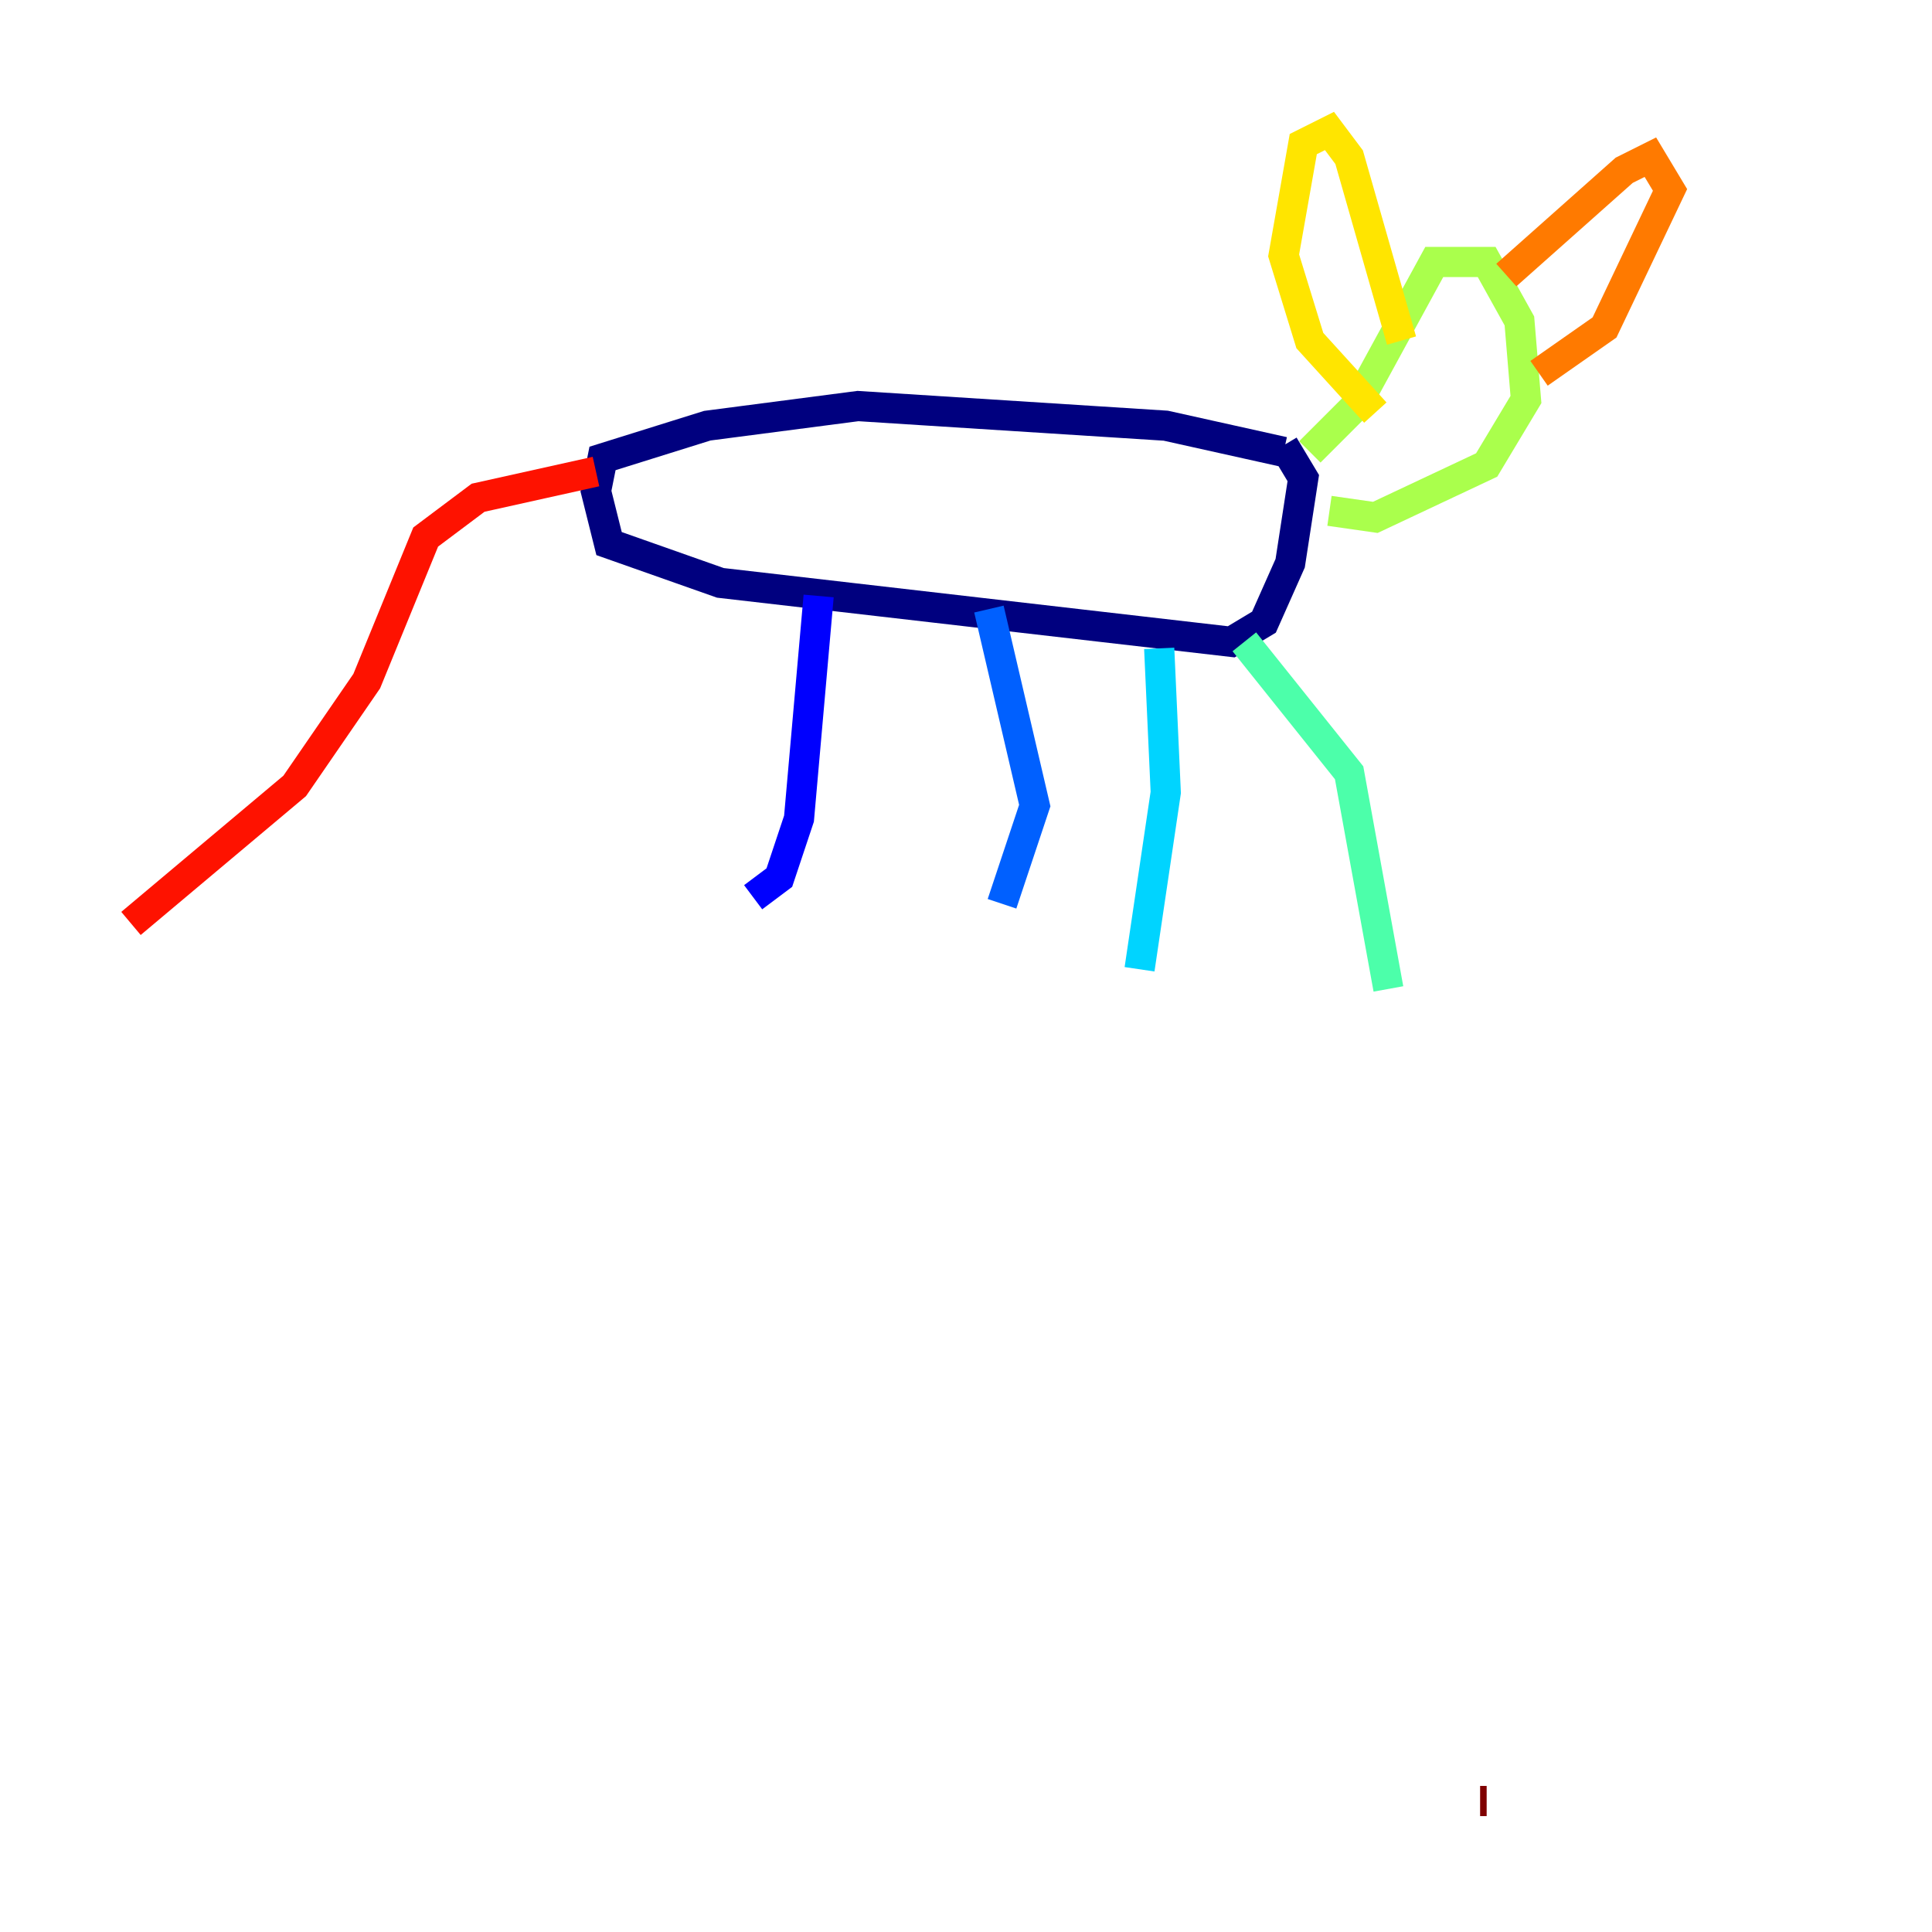 <?xml version="1.0" encoding="utf-8" ?>
<svg baseProfile="tiny" height="128" version="1.2" viewBox="0,0,128,128" width="128" xmlns="http://www.w3.org/2000/svg" xmlns:ev="http://www.w3.org/2001/xml-events" xmlns:xlink="http://www.w3.org/1999/xlink"><defs /><polyline fill="none" points="85.044,29.939 77.234,28.203 56.841,26.902 46.861,28.203 39.919,30.373 39.485,32.542 40.352,36.014 47.729,38.617 81.573,42.522 83.742,41.22 85.478,37.315 86.346,31.675 85.044,29.505" stroke="#00007f" stroke-width="2" /><polyline fill="none" points="54.237,39.485 52.936,54.237 51.634,58.142 49.898,59.444" stroke="#0000fe" stroke-width="2" /><polyline fill="none" points="65.519,40.352 68.556,53.37 66.386,59.878" stroke="#0060ff" stroke-width="2" /><polyline fill="none" points="76.8,42.956 77.234,52.502 75.498,64.217" stroke="#00d4ff" stroke-width="2" /><polyline fill="none" points="82.441,42.522 89.383,51.2 91.986,65.519" stroke="#4cffaa" stroke-width="2" /><polyline fill="none" points="86.78,29.939 89.817,26.902 95.024,17.356 98.495,17.356 100.664,21.261 101.098,26.468 98.495,30.807 91.119,34.278 88.081,33.844" stroke="#aaff4c" stroke-width="2" /><polyline fill="none" points="92.854,22.563 89.383,10.414 88.081,8.678 86.346,9.546 85.044,16.922 86.78,22.563 91.119,27.336" stroke="#ffe500" stroke-width="2" /><polyline fill="none" points="99.797,18.224 107.607,11.281 109.342,10.414 110.644,12.583 106.305,21.695 101.966,24.732" stroke="#ff7a00" stroke-width="2" /><polyline fill="none" points="39.485,31.241 31.675,32.976 28.203,35.58 24.298,45.125 19.525,52.068 8.678,61.18" stroke="#fe1200" stroke-width="2" /><polyline fill="none" points="98.061,119.322 98.495,119.322" stroke="#7f0000" stroke-width="2" /></svg>